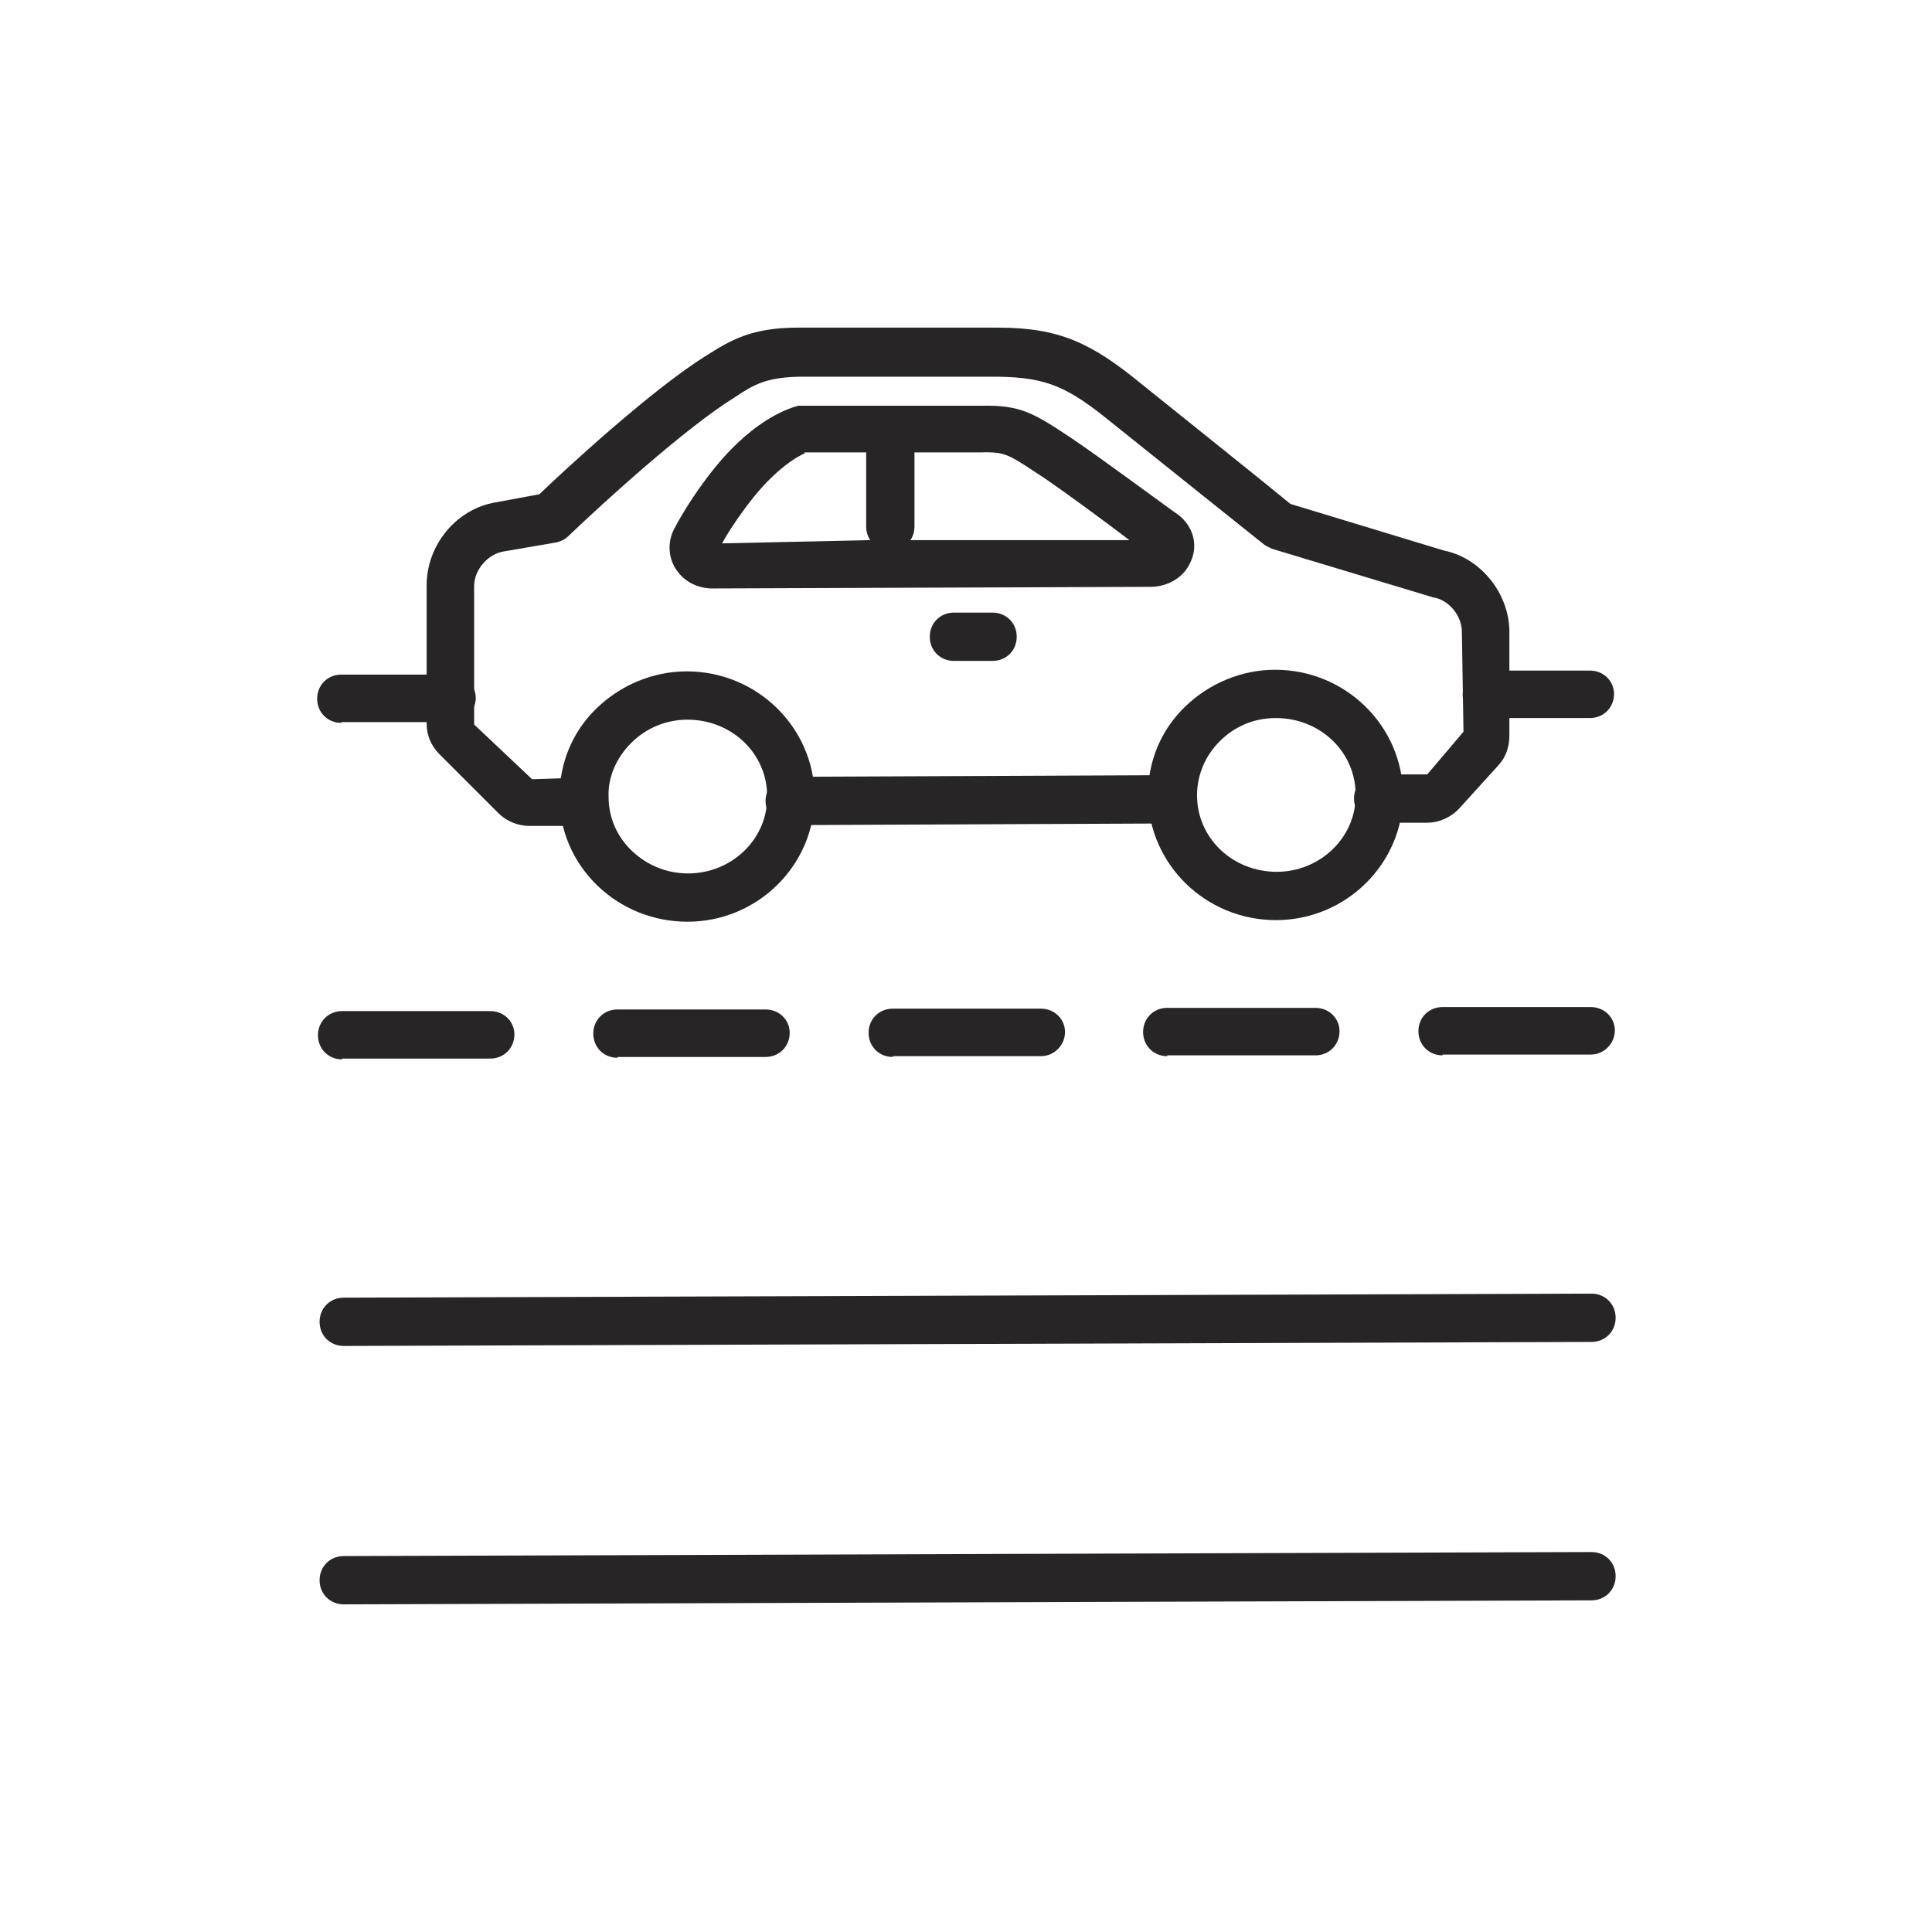 <?xml version="1.0" encoding="UTF-8"?><svg id="a" xmlns="http://www.w3.org/2000/svg" viewBox="0 0 24 24"><path d="M4.24,8.98c-.17,0-.3-.13-.3-.3s.13-.3,.3-.3h1.37c.17,0,.3,.13,.3,.29s-.13,.3-.3,.3h-1.37Z" style="fill:#272525;"/><path d="M18.47,8.93c-.17,0-.3-.13-.3-.3,0-.17,.13-.3,.3-.3h1.28c.17,0,.3,.13,.3,.29,0,.17-.13,.3-.3,.3h-1.28Z" style="fill:#272525;"/><path d="M4.25,13.16c-.17,0-.3-.13-.3-.3,0-.17,.13-.3,.3-.3h1.84c.17,0,.3,.13,.3,.29,0,.17-.13,.3-.3,.3h-1.84Z" style="fill:#272525;"/><path d="M7.67,13.14c-.17,0-.3-.13-.3-.3,0-.17,.13-.3,.3-.3h1.84c.17,0,.3,.13,.3,.29,0,.17-.13,.3-.3,.3h-1.84Z" style="fill:#272525;"/><path d="M11.09,13.13c-.17,0-.3-.13-.3-.3s.13-.3,.3-.3h1.84c.17,0,.3,.13,.3,.29s-.13,.3-.3,.3h-1.84Z" style="fill:#272525;"/><path d="M14.5,13.12c-.17,0-.3-.13-.3-.3,0-.17,.13-.3,.3-.3h1.84c.17,0,.3,.13,.3,.29,0,.17-.13,.3-.3,.3h-1.84Z" style="fill:#272525;"/><path d="M17.92,13.11c-.17,0-.3-.13-.3-.3s.13-.3,.3-.3h1.84c.17,0,.3,.13,.3,.29s-.13,.3-.3,.3h-1.84Z" style="fill:#272525;"/><path d="M4.27,19.93c-.17,0-.3-.13-.3-.3,0-.17,.13-.3,.3-.3l15.5-.05h0c.17,0,.3,.13,.3,.3,0,.17-.13,.3-.3,.3l-15.5,.05h0Z" style="fill:#272525;"/><path d="M4.27,16.72c-.17,0-.3-.13-.3-.3,0-.17,.13-.3,.3-.3l15.5-.05h0c.17,0,.3,.13,.3,.3,0,.17-.13,.3-.3,.3l-15.5,.05h0Z" style="fill:#272525;"/><path d="M6.58,10.26c-.15,0-.29-.06-.39-.16l-.73-.73c-.1-.1-.16-.23-.16-.38v-1.72c0-.5,.37-.95,.86-1.03l.54-.1c.28-.27,1.38-1.29,2.07-1.72,.3-.19,.56-.35,1.14-.35h2.49c.77,0,1.17,.2,1.78,.7,.41,.33,1.61,1.29,1.85,1.49l1.91,.58c.45,.09,.81,.53,.81,1.01v1.29c0,.13-.04,.26-.13,.36l-.49,.54c-.1,.11-.25,.18-.4,.18h-.61c-.17,0-.3-.13-.3-.3,0-.17,.13-.3,.3-.3h.61l.45-.53-.02-1.24c0-.2-.16-.4-.36-.43l-1.99-.6s-.07-.03-.1-.05c0,0-1.44-1.15-1.9-1.52-.54-.44-.8-.56-1.4-.57h-2.49c-.41,.01-.56,.1-.8,.26-.61,.38-1.61,1.29-2.06,1.72-.04,.04-.1,.07-.16,.08l-.64,.11c-.2,.03-.37,.23-.37,.43v1.72l.72,.68,.63-.02c.16-.02,.3,.13,.3,.3,0,.17-.13,.3-.3,.3h-.67Z" style="fill:#272525;"/><path d="M9.81,10.25c-.17,0-.3-.13-.3-.3,0-.17,.13-.3,.3-.3l4.59-.02h0c.17,0,.3,.13,.3,.3,0,.17-.13,.3-.3,.3l-4.59,.02h0Z" style="fill:#272525;"/><path d="M8.85,7.31c-.18,0-.34-.08-.44-.22-.11-.15-.12-.35-.04-.51,.03-.06,.21-.4,.51-.77,.51-.63,.96-.75,1.04-.77h2.27c.49-.01,.65,.09,1.13,.41,.33,.22,1.26,.91,1.31,.94h0c.19,.14,.26,.38,.16,.59-.08,.19-.28,.31-.5,.31l-5.44,.02Zm5.42-.44h0Zm-4.27-1.24s-.29,.11-.65,.56c-.18,.23-.31,.43-.38,.56l1.82-.04h3.24c-.3-.23-.82-.61-1.04-.76-.46-.3-.48-.34-.81-.33h-2.19Z" style="fill:#272525;"/><path d="M8.54,11.45c-.42,0-.82-.16-1.12-.45-.3-.29-.47-.68-.47-1.1,0-.42,.16-.81,.46-1.1,.3-.29,.7-.46,1.12-.46h0c.87,0,1.58,.69,1.59,1.55h0c0,.86-.71,1.56-1.58,1.56h0Zm0-2.51h0c-.26,0-.51,.1-.7,.29-.18,.18-.29,.42-.28,.67,0,.25,.1,.49,.29,.67,.19,.18,.43,.28,.7,.28h0c.54,0,.99-.43,.98-.96h0c0-.53-.44-.95-.99-.95Z" style="fill:#272525;"/><path d="M15.85,11.43c-.87,0-1.58-.69-1.59-1.55,0-.42,.16-.81,.46-1.1,.3-.29,.7-.46,1.12-.46h0c.87,0,1.58,.69,1.59,1.55h0c0,.86-.71,1.56-1.58,1.56h0Zm0-2.51h0c-.27,0-.51,.1-.7,.29-.18,.18-.28,.42-.28,.67,0,.53,.44,.95,.99,.95h0c.54,0,.99-.43,.98-.96h0c0-.53-.44-.95-.99-.95Z" style="fill:#272525;"/><path d="M11.85,8.21c-.17,0-.3-.13-.3-.3s.13-.3,.3-.3h.48c.17,0,.3,.13,.3,.3s-.13,.3-.3,.3h-.48Z" style="fill:#272525;"/><path d="M11.06,6.84c-.17,0-.3-.13-.3-.3v-.99c0-.17,.13-.3,.3-.3h0c.17,0,.3,.13,.3,.3v.99c0,.17-.13,.3-.3,.3h0Z" style="fill:#272525;"/></svg>